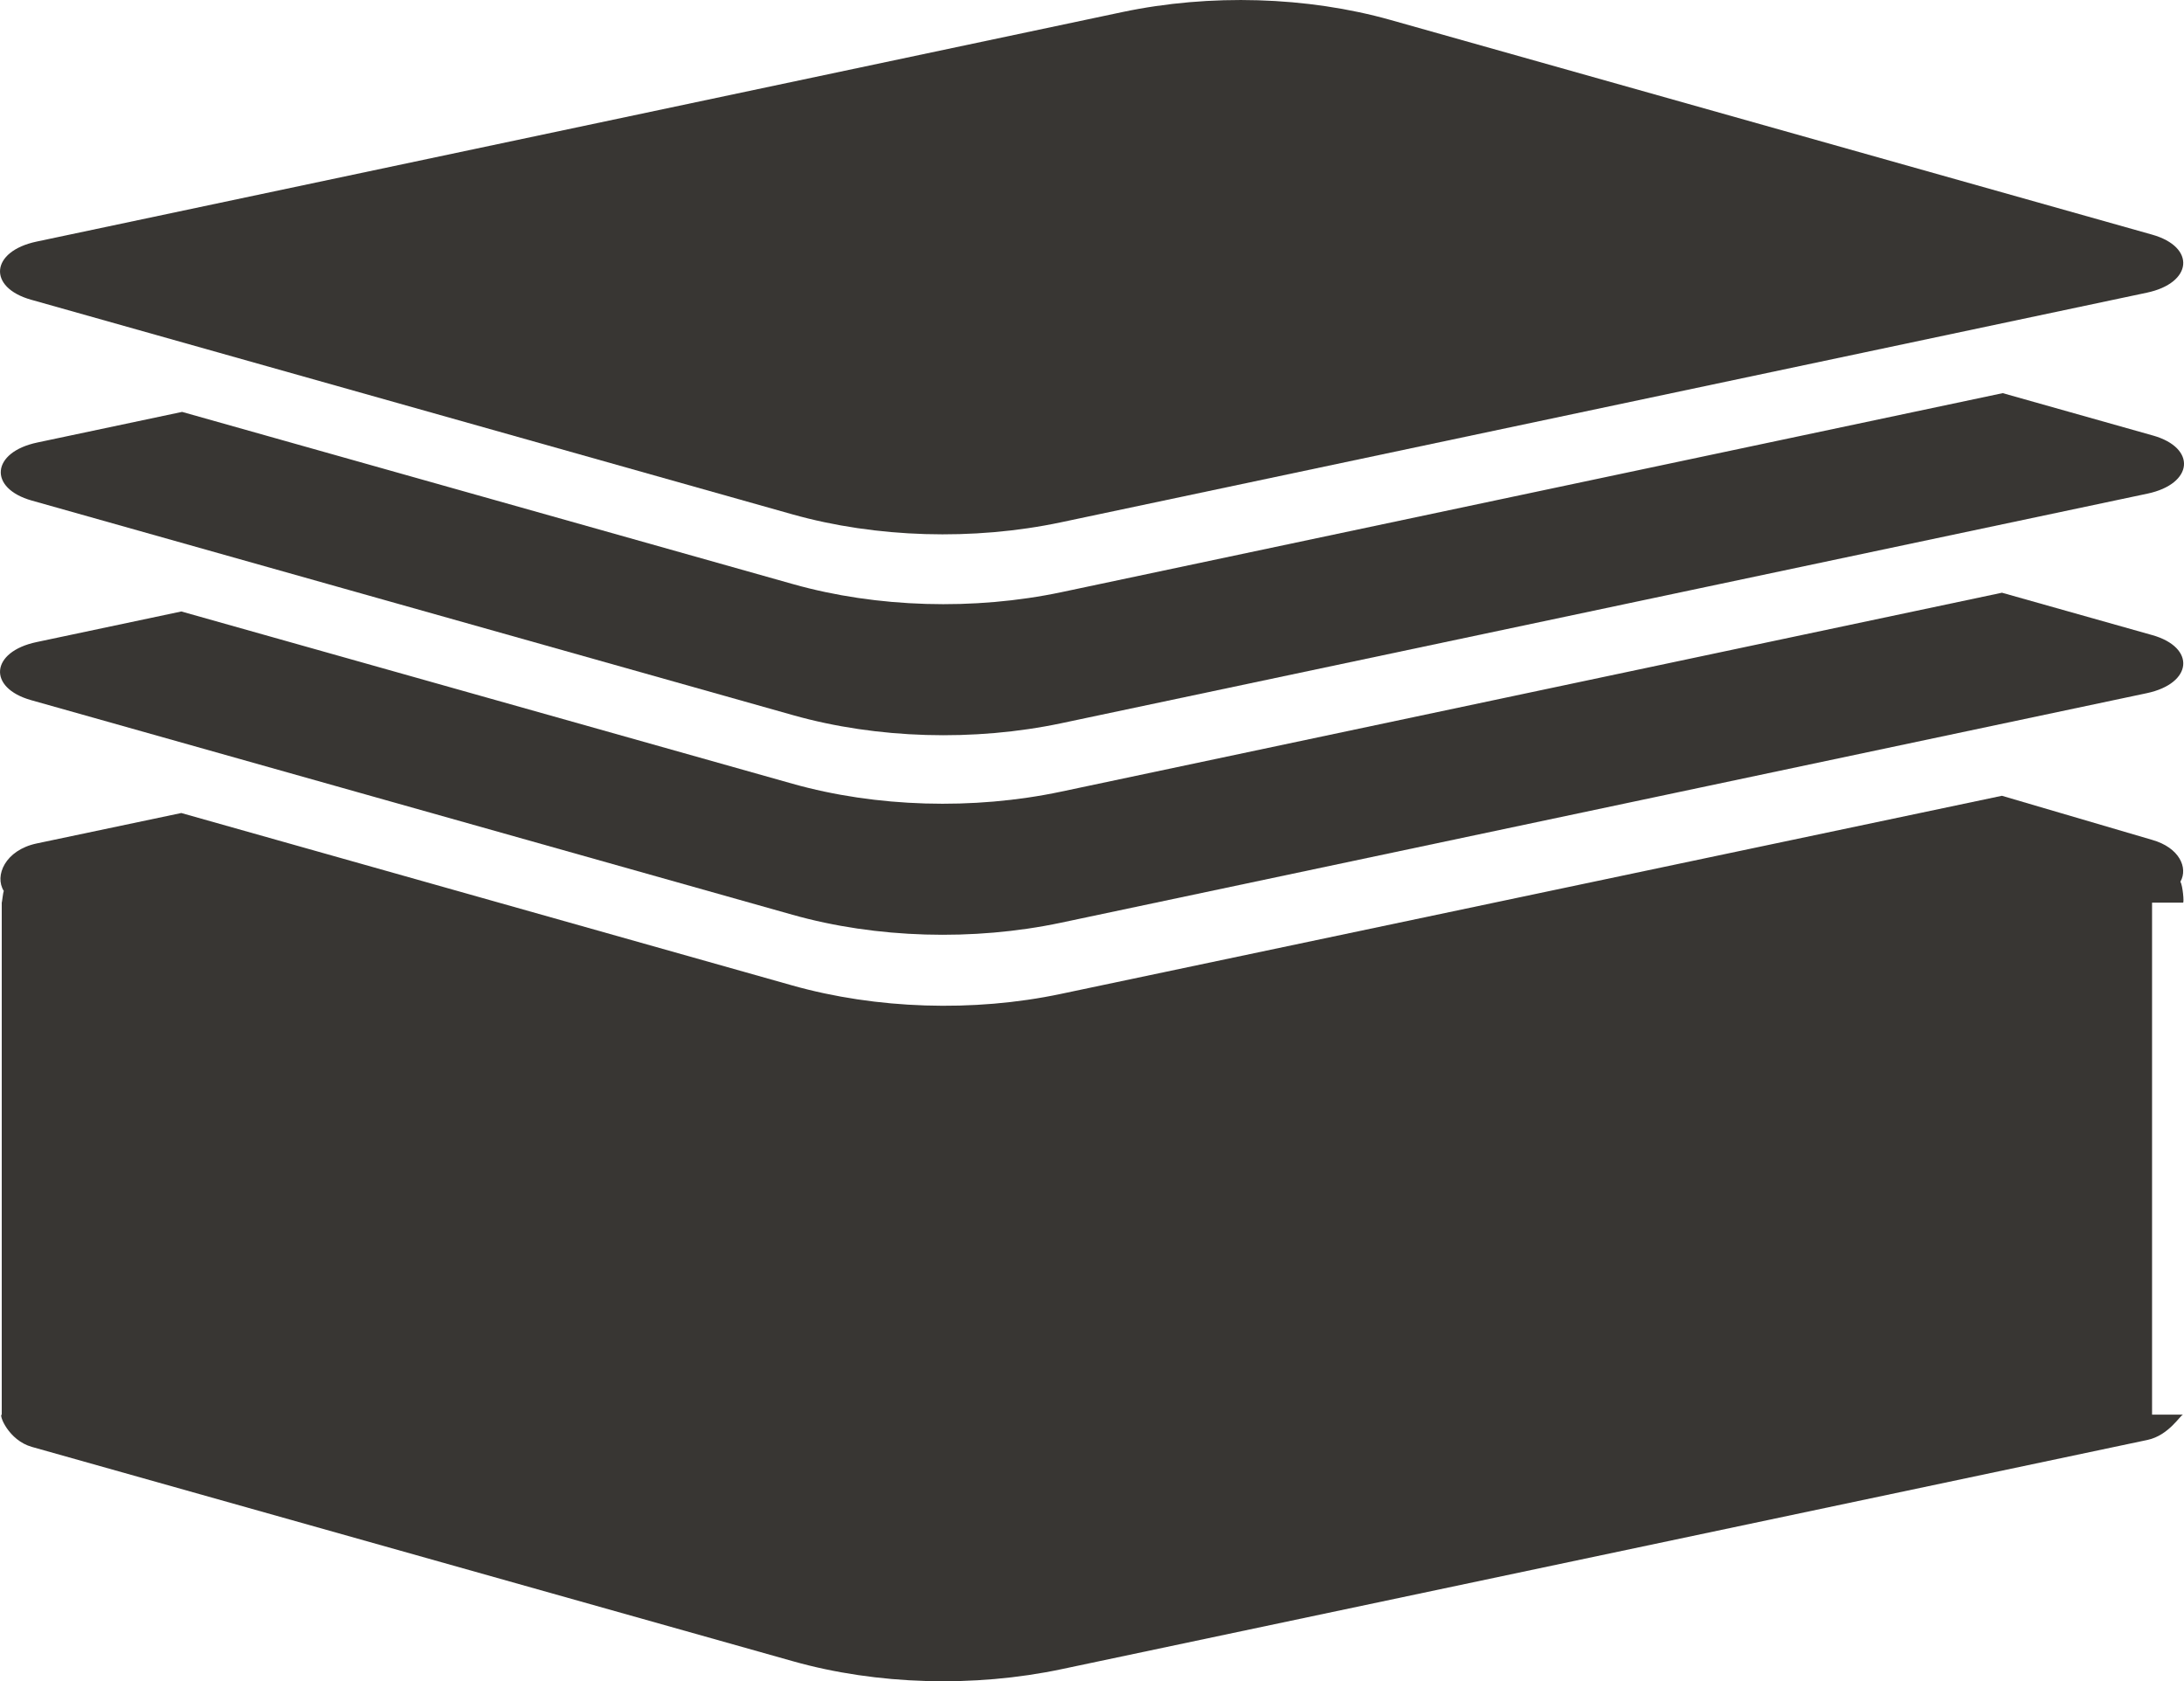 <?xml version="1.0" encoding="UTF-8"?>
<!DOCTYPE svg PUBLIC "-//W3C//DTD SVG 1.1//EN" "http://www.w3.org/Graphics/SVG/1.1/DTD/svg11.dtd">
<!-- Creator: CorelDRAW 2020 (64-Bit) -->
<svg xmlns="http://www.w3.org/2000/svg" xml:space="preserve" width="46.416mm" height="35.727mm" version="1.1" style="shape-rendering:geometricPrecision; text-rendering:geometricPrecision; image-rendering:optimizeQuality; fill-rule:evenodd; clip-rule:evenodd"
viewBox="0 0 2255.15 1735.82"
 xmlns:xlink="http://www.w3.org/1999/xlink"
 xmlns:xodm="http://www.corel.com/coreldraw/odm/2003">
 <defs>
  <style type="text/css">
   <![CDATA[
    .fil0 {fill:#383633;fill-rule:nonzero}
   ]]>
  </style>
 </defs>
 <g id="Ebene_x0020_1">
  <g id="_2214978205744">
   <path class="fil0" d="M2254.2 931.92c1.11,0 -0.21,-16.94 -2.75,-21.65 8.15,-14.35 -1.11,-35.2 -29.21,-43.14l-155.1 -45.52 -971.63 204.53c-90.4,19.12 -190.87,15.66 -277.26,-8.67l-631.06 -178.07 -149.43 31.45c-32.35,6.87 -43.79,33.34 -33.82,49.06 -0.9,1.59 -1.8,12.02 -2.18,12.02l0.04 0 0 528.64 -0.04 0c-3.02,0 6.83,26.41 31.18,33.3l786.1 221.36c86.38,24.35 186.85,27.2 277.21,8.09l1121.17 -236.65c22.07,-4.66 34.19,-26.09 36.77,-26.09l-32.02 0 0 -528.64 32.02 0z"/>
   <path class="fil0" d="M2222.23 655.68l-155.04 -43.72 -971.69 205.42c-90.4,19.1 -190.87,16.14 -277.2,-8.21l-631.06 -177.85 -149.47 31.6c-47.54,10.01 -51.03,47.16 -5.61,59.97l786.15 221.57c86.34,24.35 186.81,27.31 277.2,8.21l1121.17 -236.98c47.54,-10.05 50.97,-47.22 5.57,-60.02z"/>
   <path class="fil0" d="M32.15 309.46l786.1 221.59c86.38,24.29 186.85,27.31 277.26,8.21l1121.12 -237.04c47.54,-10 51.01,-47.16 5.61,-59.97l-786.16 -221.57c-86.34,-24.35 -186.79,-27.31 -277.21,-8.21l-1121.16 236.98c-47.48,10.05 -50.97,47.22 -5.55,60.02z"/>
   <path class="fil0" d="M2223.01 449.63l-155.05 -43.73 -971.67 205.43c-90.42,19.11 -190.87,16.14 -277.21,-8.19l-631.06 -177.87 -149.49 31.6c-47.53,10.01 -51.03,47.18 -5.61,59.97l786.16 221.59c86.34,24.34 186.79,27.31 277.21,8.19l1121.17 -236.97c47.47,-10.07 50.97,-47.22 5.55,-60.03z"/>
  </g>
 </g>
</svg>
